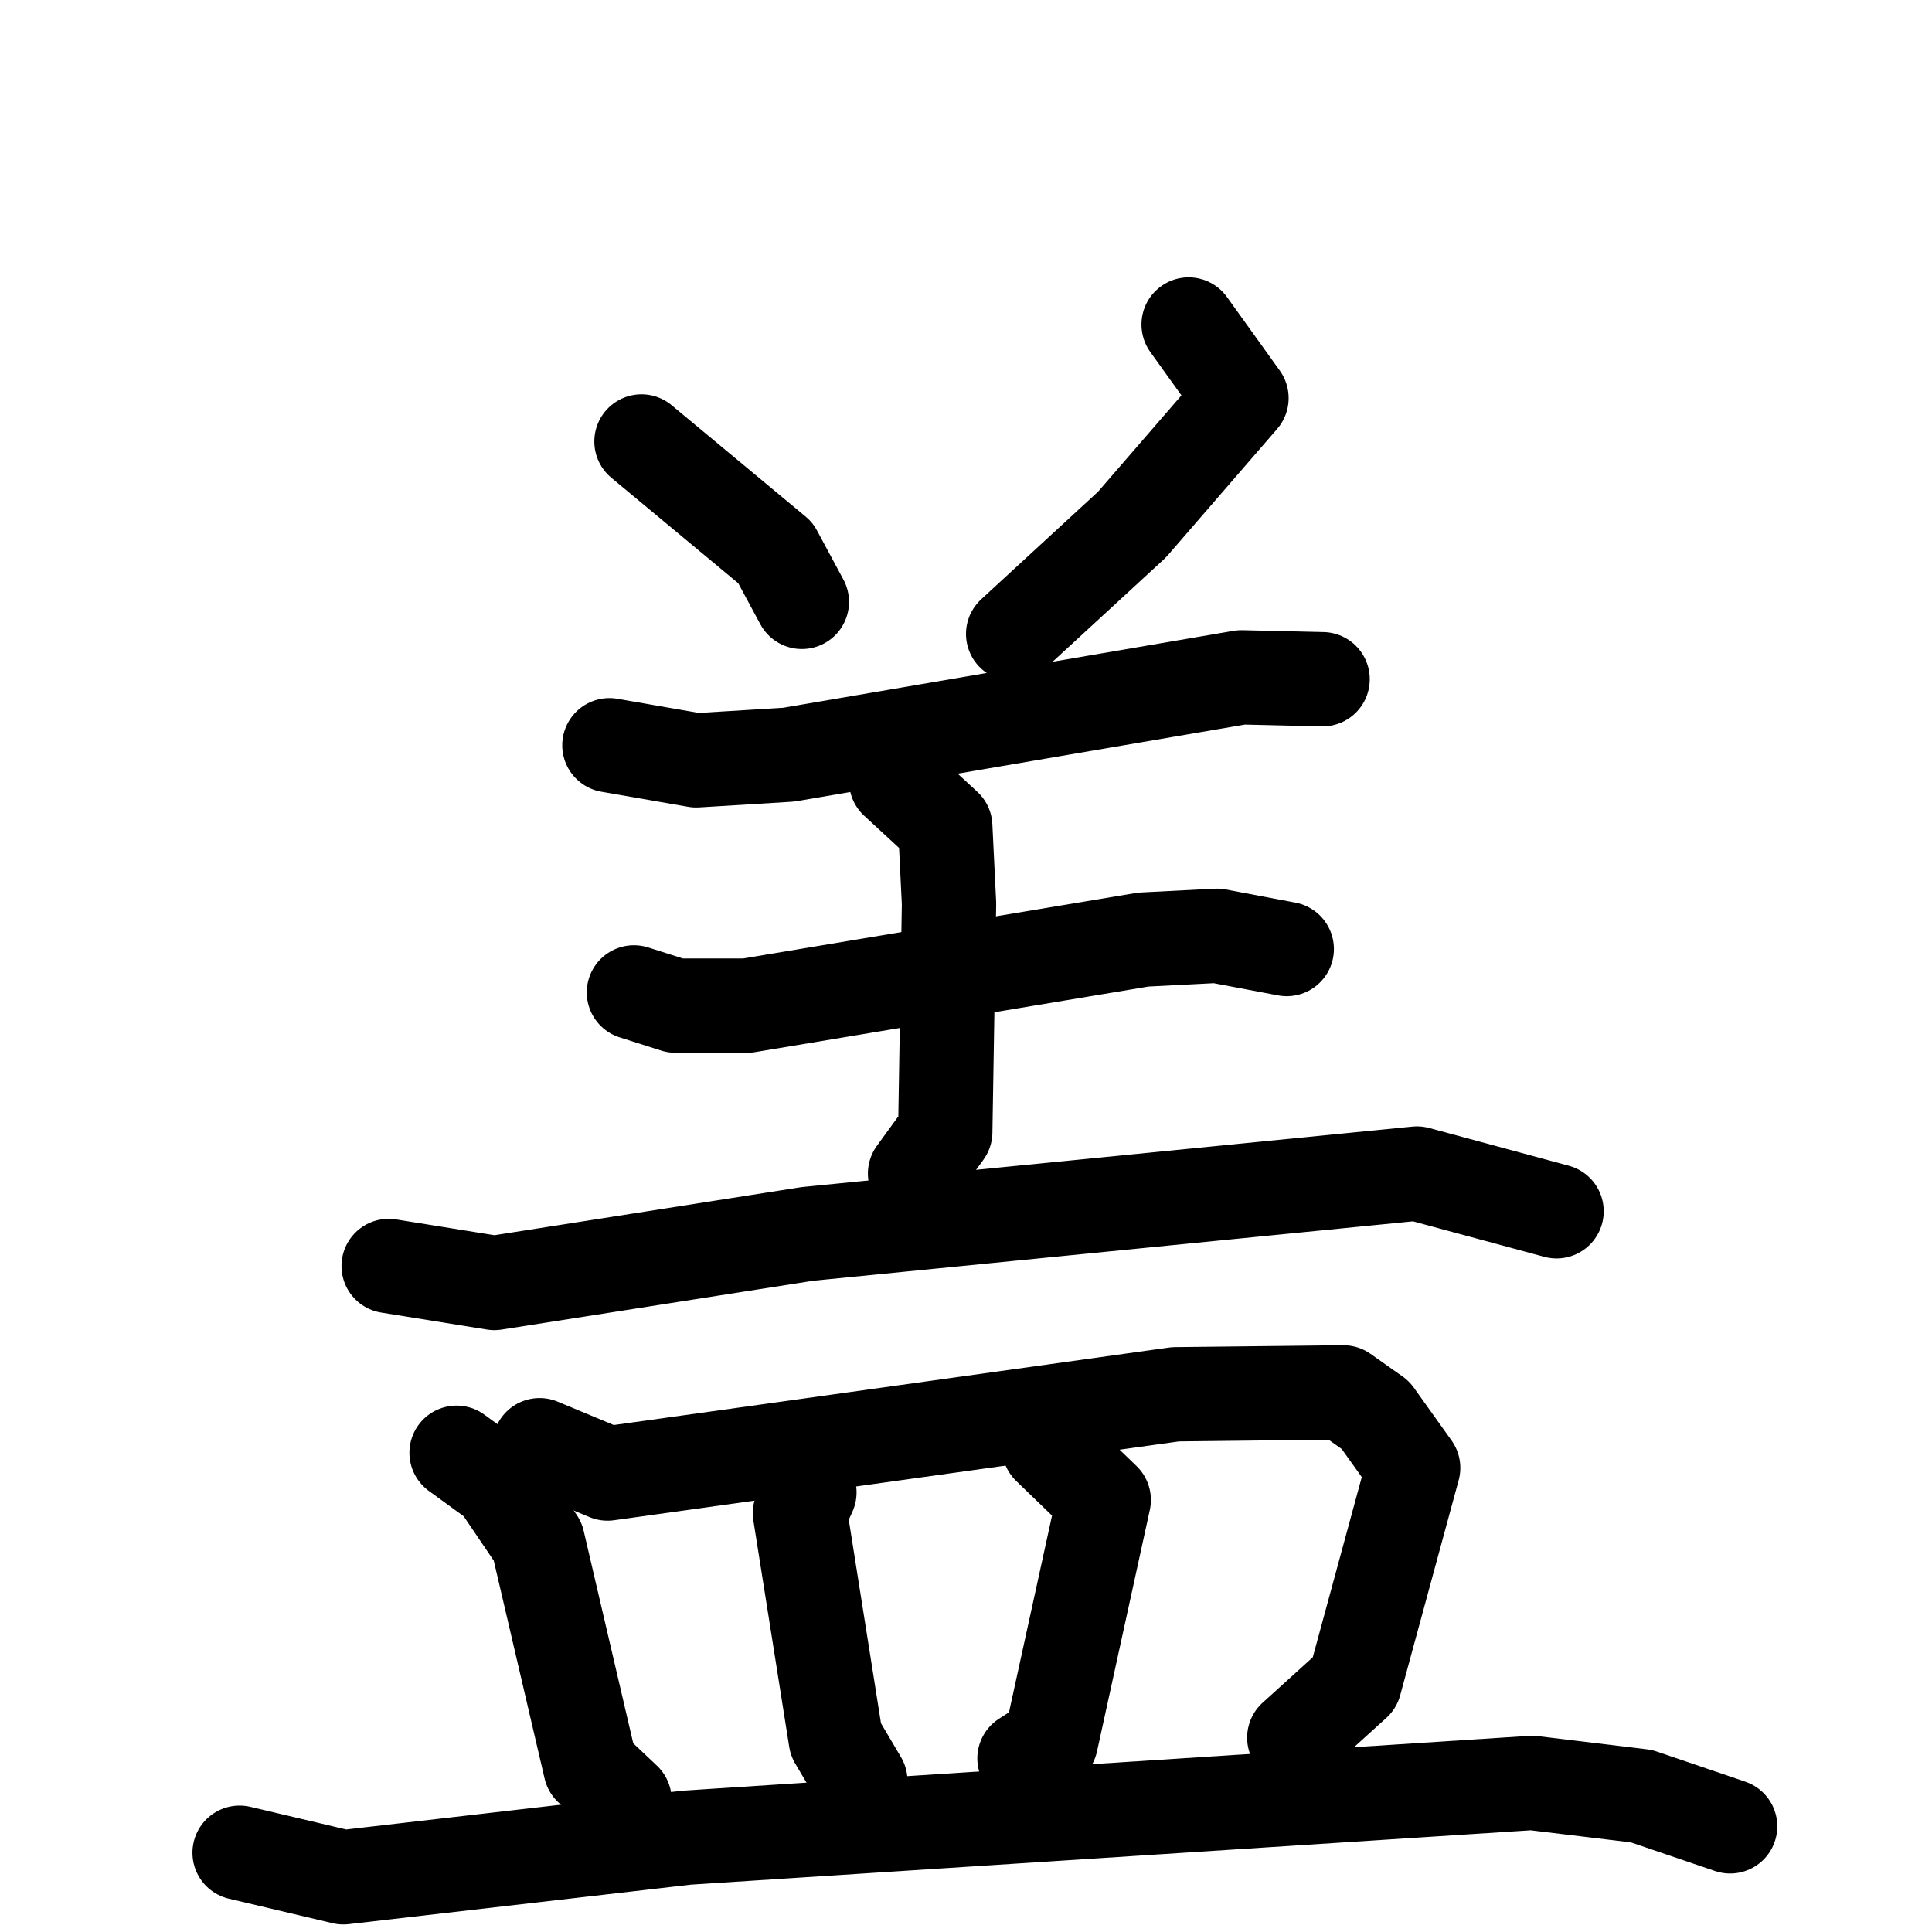 <svg xmlns="http://www.w3.org/2000/svg" viewBox="0 0 1024 1024">
  <g style="fill:none;stroke:#000000;stroke-width:50;stroke-linecap:round;stroke-linejoin:round;" transform="scale(1, 1) translate(0, 0)">
    <path d="M 340.0,234.0 L 411.0,293.0 L 425.0,319.0"/>
    <path d="M 630.0,172.0 L 658.0,211.0 L 600.0,278.0 L 537.0,336.0"/>
    <path d="M 323.0,395.0 L 369.0,403.0 L 418.0,400.0 L 658.0,359.0 L 701.0,360.0"/>
    <path d="M 336.0,526.0 L 358.0,533.0 L 396.0,533.0 L 606.0,498.0 L 645.0,496.0 L 682.0,503.0"/>
    <path d="M 206.0,671.0 L 262.0,680.0 L 428.0,654.0 L 751.0,622.0 L 825.0,642.0"/>
    <path d="M 475.0,414.0 L 501.0,438.0 L 503.0,479.0 L 501.0,600.0 L 485.0,622.0"/>
    <path d="M 242.0,770.0 L 264.0,786.0 L 285.0,817.0 L 313.0,937.0 L 331.0,954.0"/>
    <path d="M 286.0,766.0 L 322.0,781.0 L 623.0,739.0 L 712.0,738.0 L 729.0,750.0 L 749.0,778.0 L 718.0,892.0 L 686.0,921.0"/>
    <path d="M 429.0,791.0 L 424.0,802.0 L 443.0,922.0 L 456.0,944.0"/>
    <path d="M 556.0,767.0 L 585.0,795.0 L 557.0,923.0 L 543.0,932.0"/>
    <path d="M 127.0,982.0 L 182.0,995.0 L 364.0,974.0 L 812.0,945.0 L 870.0,952.0 L 917.0,968.0"/>
  </g>
</svg>
